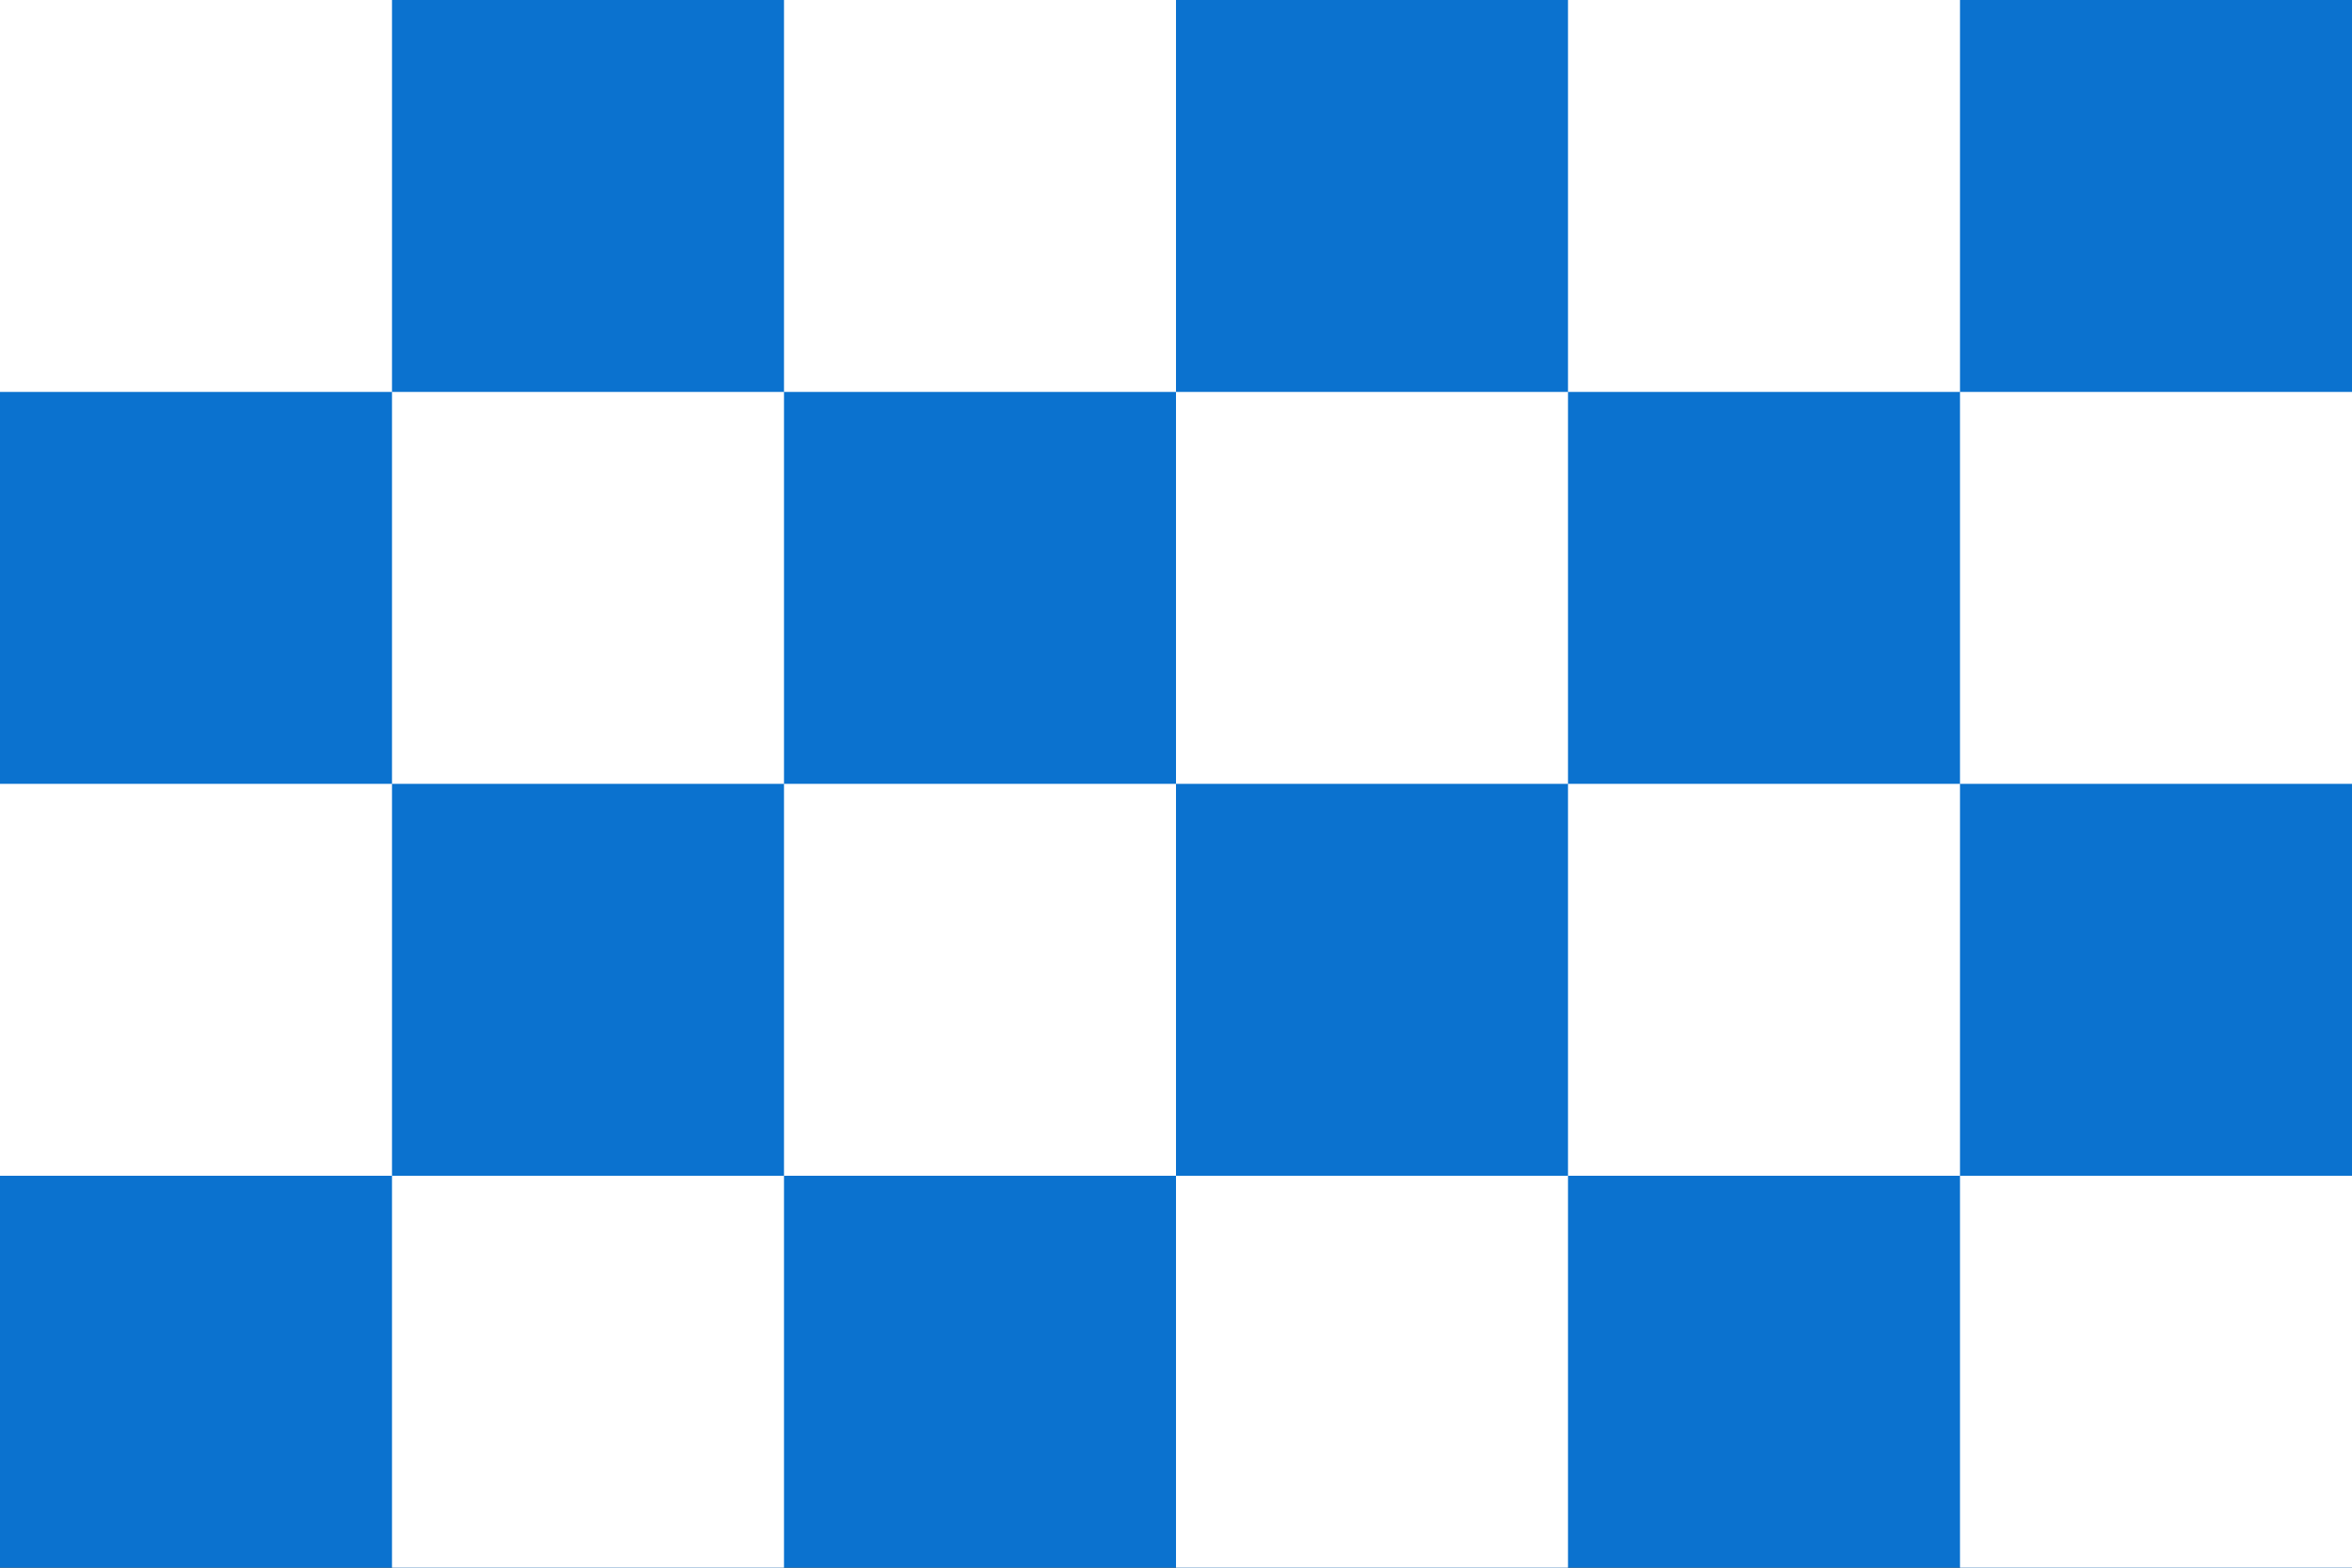 <svg width="600" height="400" viewBox="0 0 600 400" fill="none" xmlns="http://www.w3.org/2000/svg" xmlns:cgf="https://coding.garden/flags"><rect x="0" y="0" width="600" height="400" fill="#333333" stroke="none"/><g clip-path="url(#clip0_1_7224)">
<path d="M600 0H0V400H600V0Z" fill="#0B72CF"/>
<path d="M0 0H100V400H200V0H300V400H400V0H500V400H600V300H0V200H600V100H0V0Z" fill="white"/>
</g>
<defs>
<clipPath id="clip0_1_7224">
<rect width="600" height="400" fill="white"/>
</clipPath>
</defs>
</svg>
